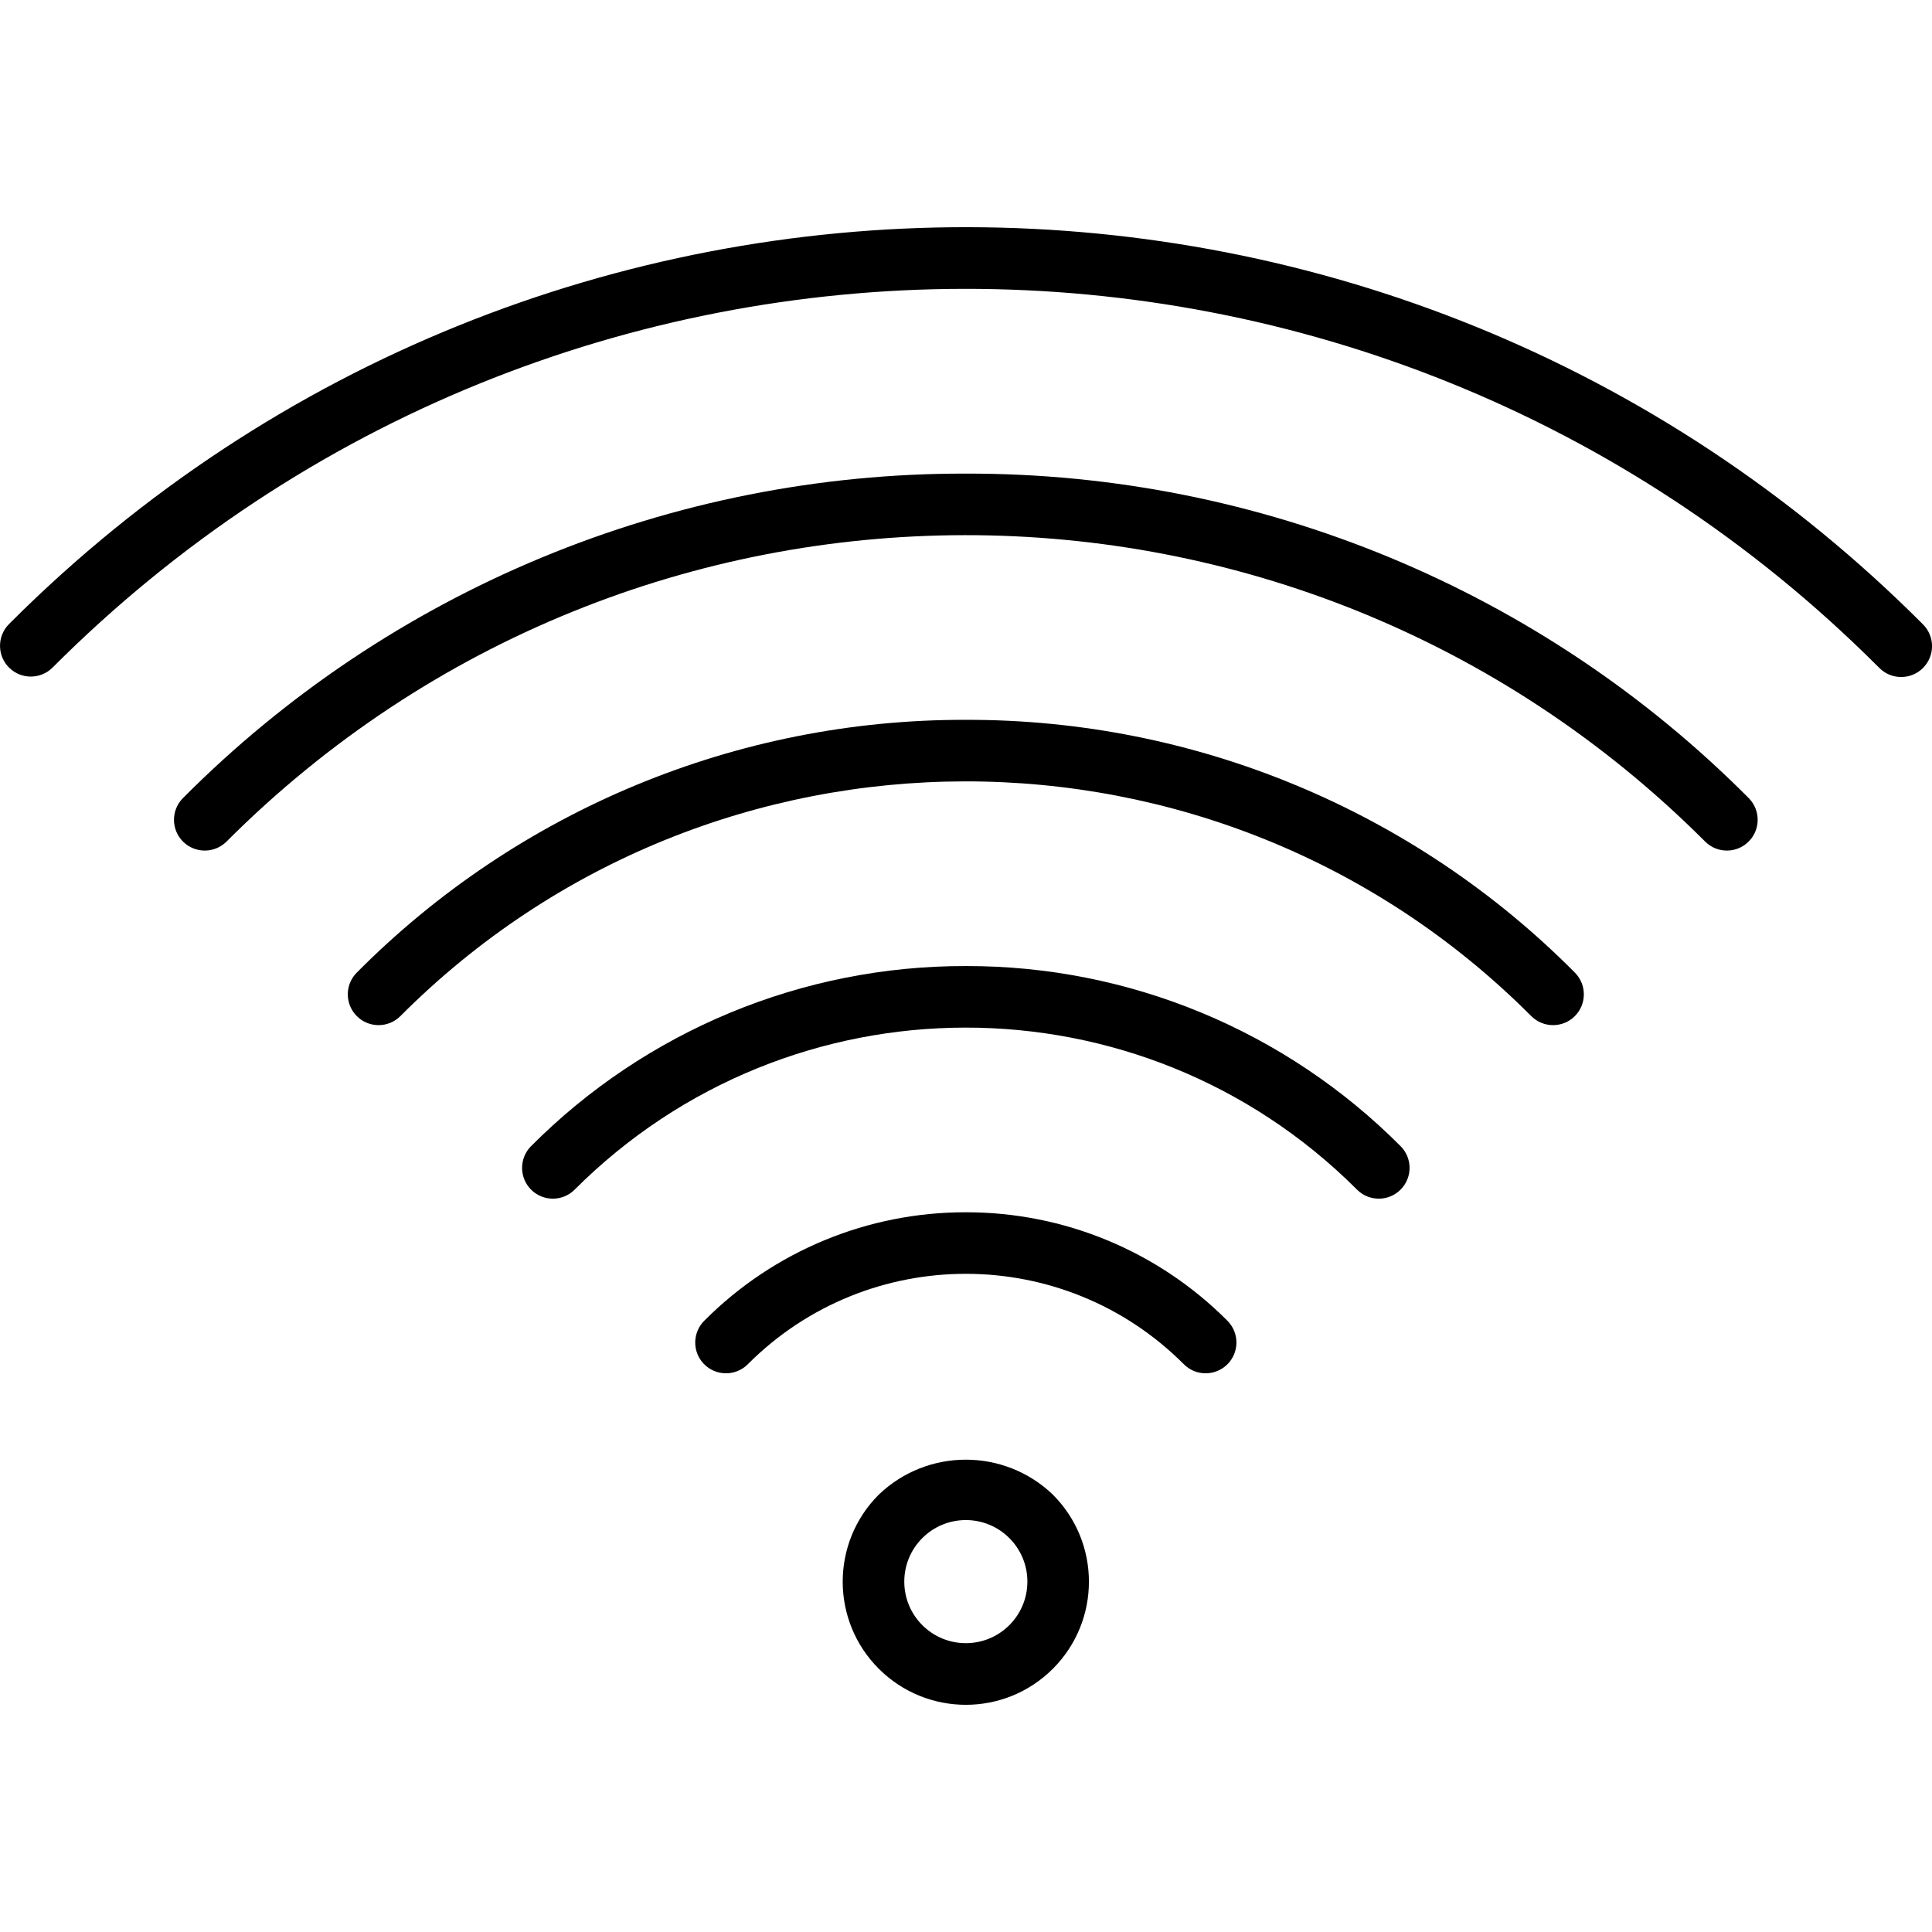 <svg width="70" height="70" viewBox="0 0 70 70" fill="none" xmlns="http://www.w3.org/2000/svg">
<g clip-path="url(#clip0_346_2180)">
<path d="M69.675 22.624C50.572 3.47 19.559 3.429 0.405 22.532C0.375 22.563 0.344 22.593 0.314 22.624C-0.114 23.067 -0.102 23.773 0.341 24.201C0.773 24.618 1.458 24.618 1.891 24.201C20.125 5.92 49.727 5.882 68.008 24.117C68.036 24.145 68.064 24.173 68.092 24.201C68.527 24.638 69.234 24.639 69.672 24.204C70.109 23.768 70.111 23.061 69.675 22.624Z" fill="black"/>
<path d="M63.371 28.928C55.863 21.373 45.645 17.135 34.994 17.16C24.343 17.135 14.125 21.373 6.617 28.928C6.189 29.371 6.201 30.077 6.644 30.505C7.077 30.922 7.762 30.922 8.194 30.505C22.969 15.703 46.946 15.682 61.747 30.458C61.763 30.473 61.778 30.489 61.794 30.505C62.237 30.933 62.943 30.92 63.371 30.477C63.788 30.045 63.788 29.36 63.371 28.928Z" fill="black"/>
<path d="M57.06 35.239C51.225 29.358 43.278 26.06 34.994 26.081C26.709 26.06 18.762 29.358 12.927 35.239C12.492 35.675 12.493 36.382 12.929 36.817C13.365 37.252 14.071 37.251 14.507 36.815C25.787 25.5 44.105 25.473 55.419 36.754C55.44 36.774 55.461 36.795 55.481 36.815C55.916 37.251 56.622 37.252 57.058 36.817C57.494 36.382 57.495 35.675 57.06 35.239Z" fill="black"/>
<path d="M50.758 41.54C46.588 37.343 40.911 34.988 34.994 35.002C29.077 34.988 23.4 37.343 19.229 41.54C18.801 41.983 18.814 42.689 19.256 43.117C19.689 43.534 20.374 43.534 20.806 43.117C28.627 35.281 41.319 35.269 49.155 43.09C49.164 43.099 49.173 43.108 49.182 43.117C49.625 43.545 50.331 43.532 50.758 43.09C51.176 42.657 51.176 41.972 50.758 41.54Z" fill="black"/>
<path d="M44.483 47.865C44.474 47.856 44.465 47.847 44.456 47.838C41.948 45.326 38.543 43.917 34.994 43.923C31.444 43.917 28.039 45.326 25.532 47.838C25.088 48.265 25.073 48.971 25.5 49.415C25.927 49.859 26.633 49.873 27.077 49.446C27.086 49.438 27.095 49.428 27.104 49.419C31.462 45.064 38.525 45.064 42.883 49.419C43.312 49.861 44.018 49.871 44.46 49.442C44.902 49.013 44.912 48.307 44.483 47.865Z" fill="black"/>
<path d="M38.149 54.156C38.148 54.154 38.147 54.153 38.146 54.152C36.383 52.465 33.604 52.465 31.841 54.152C30.098 55.893 30.097 58.718 31.838 60.46C33.579 62.203 36.403 62.205 38.146 60.464C39.889 58.722 39.89 55.898 38.149 54.156ZM34.994 59.535C33.762 59.535 32.764 58.537 32.764 57.305C32.764 56.073 33.762 55.075 34.994 55.075C36.225 55.075 37.224 56.073 37.224 57.305C37.224 58.537 36.225 59.535 34.994 59.535Z" fill="black"/>
</g>
<defs>
<clipPath id="clip0_346_2180">
<rect width="70" height="70" fill="white"/>
</clipPath>
</defs>
</svg>
